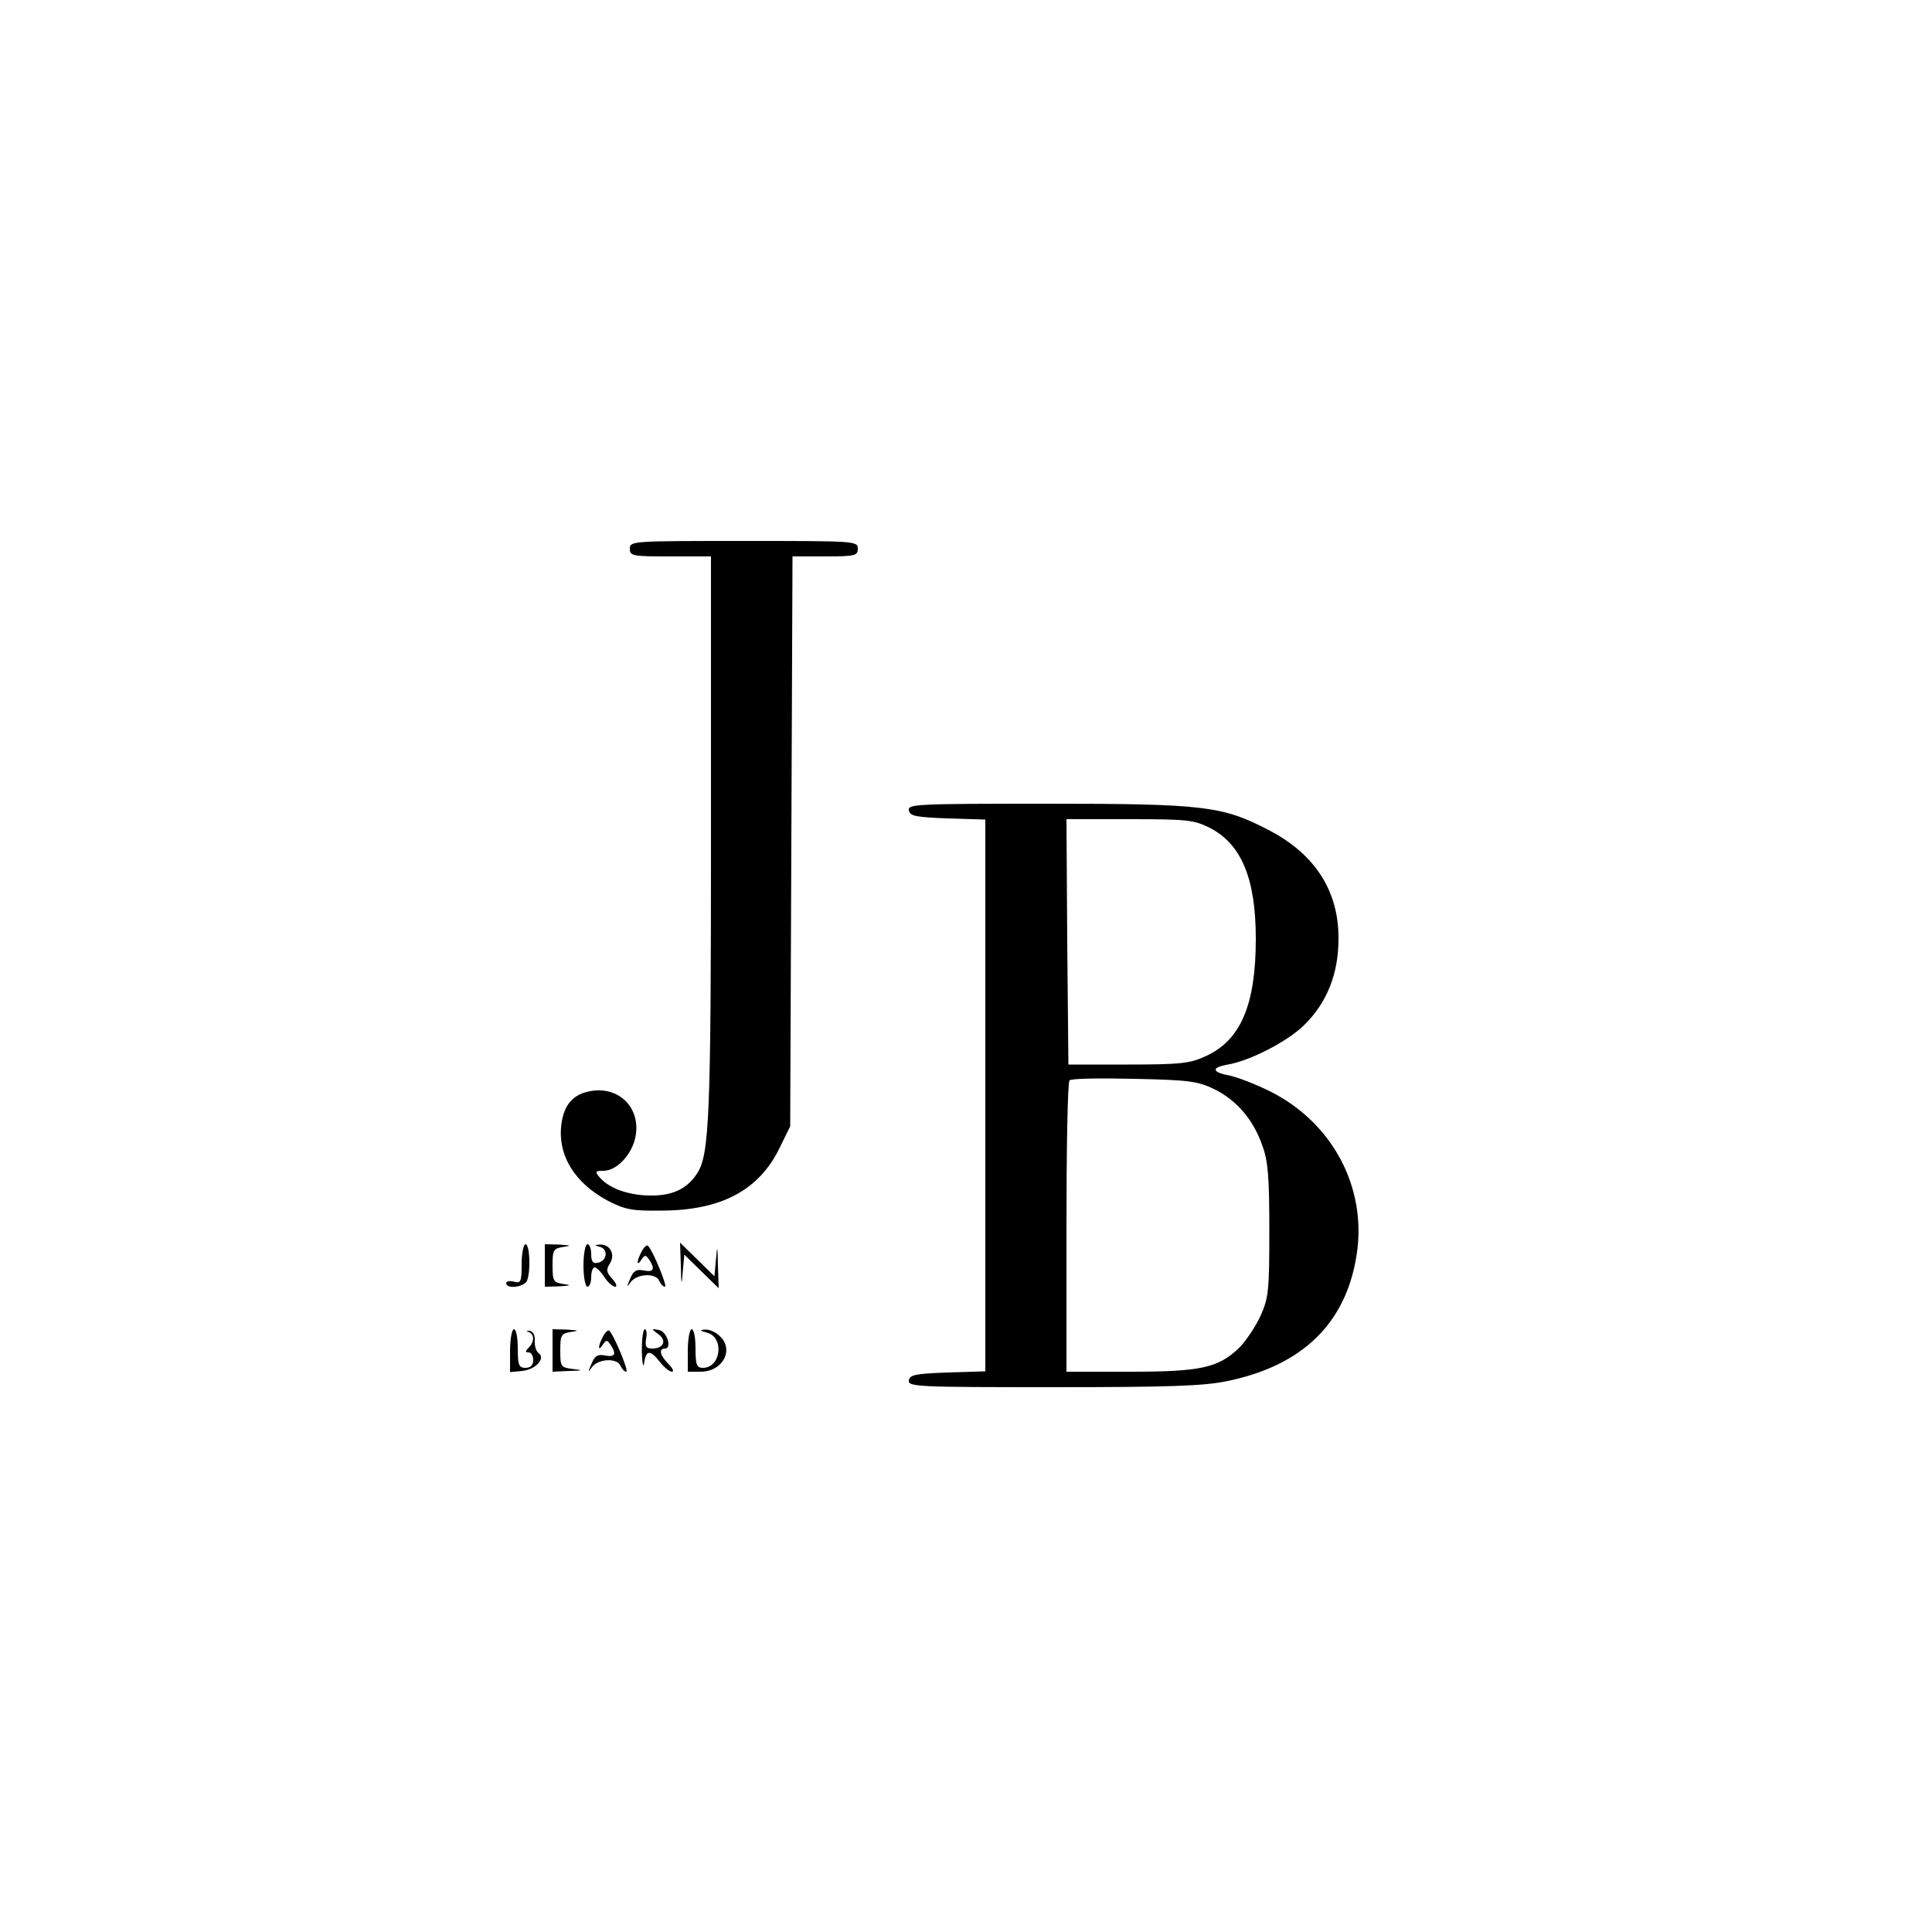 <?xml version="1.0" standalone="no"?>
<!DOCTYPE svg PUBLIC "-//W3C//DTD SVG 20010904//EN"
 "http://www.w3.org/TR/2001/REC-SVG-20010904/DTD/svg10.dtd">
<svg version="1.0" xmlns="http://www.w3.org/2000/svg"
 width="500pt" height="500pt" viewBox="0 0 500 500"
 preserveAspectRatio="xMidYMid meet">
<g transform="translate(0,500) scale(0.1,-0.1)"
fill="#000000" stroke="none">
<path d="M1630 3580 c0 -19 7 -20 105 -20 l105 0 0 -722 c0 -724 -4 -827 -36
-875 -26 -40 -64 -58 -123 -57 -56 1 -106 19 -130 48 -12 14 -10 16 11 16 35
0 75 44 83 90 13 74 -44 130 -118 116 -44 -8 -67 -35 -74 -84 -11 -81 34 -154
121 -200 45 -23 62 -26 141 -25 152 1 249 53 302 161 l28 57 3 738 3 737 84 0
c78 0 85 2 85 20 0 20 -7 20 -295 20 -288 0 -295 0 -295 -20z"/>
<path d="M2352 2903 c3 -15 17 -18 101 -21 l97 -3 0 -714 0 -714 -97 -3 c-84
-3 -98 -6 -101 -20 -3 -17 20 -18 373 -18 303 0 391 3 452 16 194 40 307 150
334 327 27 173 -62 341 -223 422 -38 19 -85 37 -104 41 -48 9 -51 21 -6 29 58
10 154 60 196 101 60 58 90 134 90 224 1 124 -61 220 -181 282 -119 62 -166
68 -573 68 -339 0 -361 -1 -358 -17z m778 -45 c83 -42 120 -132 120 -288 0
-170 -39 -262 -129 -303 -40 -19 -65 -22 -201 -22 l-155 0 -3 318 -2 317 163
0 c149 0 167 -2 207 -22z m13 -677 c57 -28 101 -79 124 -146 15 -40 18 -84 18
-220 0 -156 -2 -174 -23 -221 -13 -28 -38 -65 -55 -82 -54 -52 -99 -62 -283
-62 l-164 0 0 373 c0 206 3 377 8 381 4 5 79 6 167 4 142 -3 165 -6 208 -27z"/>
<path d="M1350 1729 c0 -46 -2 -51 -20 -46 -11 3 -20 1 -20 -4 0 -16 48 -10
54 7 10 25 7 94 -4 94 -5 0 -10 -23 -10 -51z"/>
<path d="M1410 1725 l0 -55 38 1 c30 2 32 3 10 6 -26 4 -28 8 -28 48 0 40 2
44 28 48 22 3 20 4 -10 6 l-38 1 0 -55z"/>
<path d="M1510 1725 c0 -30 5 -55 10 -55 6 0 10 11 10 25 0 14 4 25 9 25 5 0
16 -11 25 -25 9 -14 22 -25 28 -25 6 0 3 9 -8 21 -15 17 -16 23 -5 40 14 24
-1 50 -28 48 -13 -1 -13 -2 2 -6 22 -6 18 -37 -6 -41 -12 -3 -17 3 -17 22 0
14 -4 26 -10 26 -5 0 -10 -25 -10 -55z"/>
<path d="M1661 1762 c-14 -26 -14 -42 -1 -22 9 13 11 13 20 0 16 -24 12 -33
-14 -28 -19 4 -27 -1 -35 -21 -10 -23 -10 -24 2 -8 17 21 65 23 73 2 4 -8 10
-15 15 -15 7 0 -31 93 -44 106 -3 3 -10 -3 -16 -14z"/>
<path d="M1762 1725 c1 -53 2 -54 5 -16 l4 44 45 -44 44 -43 -2 59 c-1 53 -2
54 -5 16 l-4 -44 -45 44 -44 43 2 -59z"/>
<path d="M1320 1504 l0 -55 31 3 c35 3 62 33 43 46 -6 4 -11 18 -10 32 1 15
-5 25 -14 26 -8 0 -10 -1 -2 -3 15 -6 16 -25 0 -41 -9 -9 -9 -12 0 -12 7 0 12
-9 12 -20 0 -13 -7 -20 -20 -20 -17 0 -20 7 -20 50 0 28 -4 50 -10 50 -5 0
-10 -25 -10 -56z"/>
<path d="M1430 1505 l0 -55 43 2 c36 1 38 2 10 5 -32 4 -33 6 -33 48 0 40 2
44 28 48 22 3 20 4 -10 6 l-38 1 0 -55z"/>
<path d="M1561 1542 c-14 -26 -14 -42 -1 -22 9 13 11 13 20 0 16 -24 12 -33
-14 -28 -19 4 -27 -1 -35 -21 -10 -23 -10 -24 2 -8 17 21 65 23 73 2 4 -8 10
-15 15 -15 7 0 -31 93 -44 106 -3 3 -10 -3 -16 -14z"/>
<path d="M1661 1503 c1 -32 4 -46 6 -30 5 34 16 34 41 2 11 -14 25 -25 31 -25
6 0 2 9 -9 20 -22 22 -26 40 -9 40 19 0 5 45 -16 48 -20 4 -20 3 -1 -11 22
-16 14 -37 -16 -37 -16 0 -19 5 -16 25 3 14 1 25 -3 25 -5 0 -8 -26 -8 -57z"/>
<path d="M1780 1505 l0 -55 33 0 c58 0 88 58 49 93 -10 10 -27 17 -38 16 -14
-1 -13 -3 6 -8 45 -12 36 -91 -11 -91 -16 0 -19 8 -19 50 0 28 -4 50 -10 50
-5 0 -10 -25 -10 -55z"/>
</g>
</svg>
